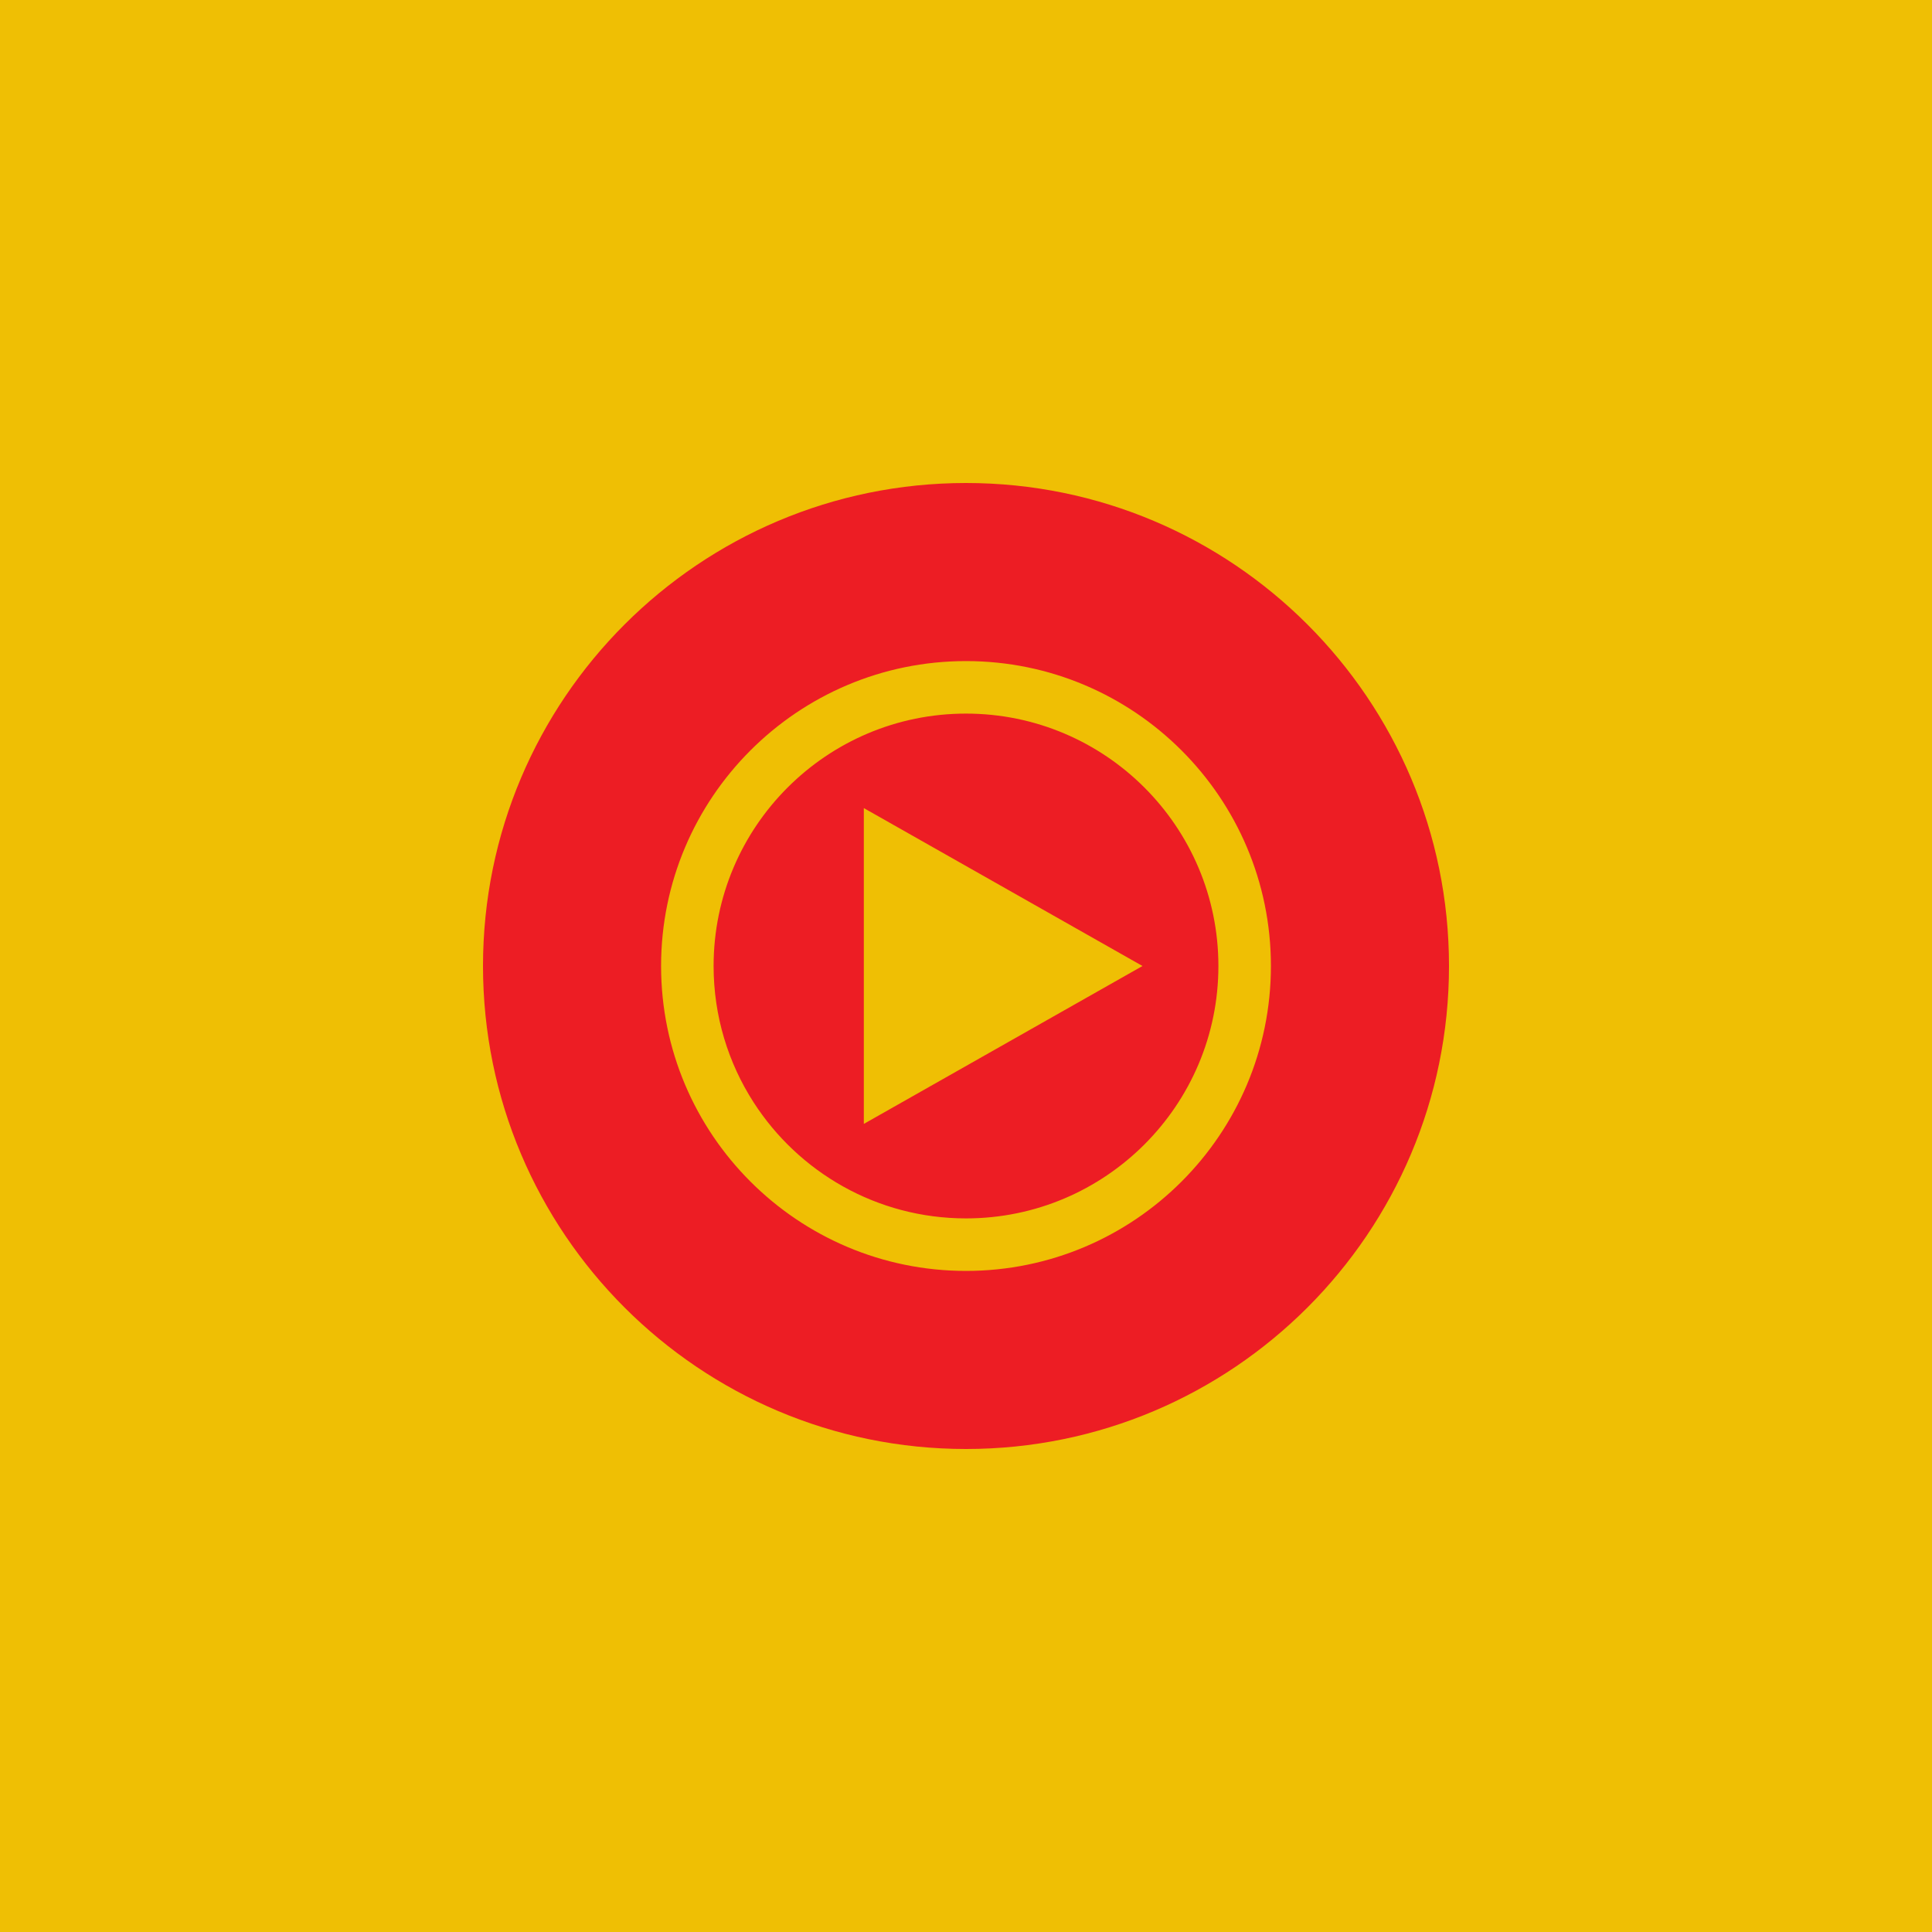 <?xml version="1.0" encoding="UTF-8" standalone="no"?><!-- Generator: Gravit.io --><svg xmlns="http://www.w3.org/2000/svg" xmlns:xlink="http://www.w3.org/1999/xlink" style="isolation:isolate" viewBox="0 0 1451.339 1451.339" width="1451.339pt" height="1451.339pt"><defs><clipPath id="_clipPath_1S1ztJ3AmUxVQtnghoFx9hAEvGwZkNRn"><rect width="1451.339" height="1451.339"/></clipPath></defs><g clip-path="url(#_clipPath_1S1ztJ3AmUxVQtnghoFx9hAEvGwZkNRn)"><rect width="1451.339" height="1451.339" style="fill:rgb(239,191,4)"/><path d=" M 725.669 1088.504 C 925.954 1088.504 1088.504 925.954 1088.504 725.669 C 1088.504 525.385 925.954 362.835 725.669 362.835 C 525.385 362.835 362.835 525.385 362.835 725.669 C 362.835 925.954 525.385 1088.504 725.669 1088.504 Z  M 858.243 725.669 L 648.916 607.05 L 648.916 844.288 L 858.243 725.669 Z  M 496.611 725.669 C 496.611 599.249 599.249 496.611 725.669 496.611 C 852.09 496.611 954.728 599.249 954.728 725.669 C 954.728 852.09 852.09 954.728 725.669 954.728 C 599.249 954.728 496.611 852.09 496.611 725.669 Z  M 566.107 828.076 C 547.096 798.534 536.064 763.38 536.064 725.669 C 536.064 621.023 621.023 536.064 725.669 536.064 C 830.316 536.064 915.275 621.023 915.275 725.669 C 915.275 830.316 830.316 915.275 725.669 915.275 C 658.733 915.275 599.852 880.515 566.107 828.076 Z " fill-rule="evenodd" fill="rgb(237,29,36)"/></g></svg>